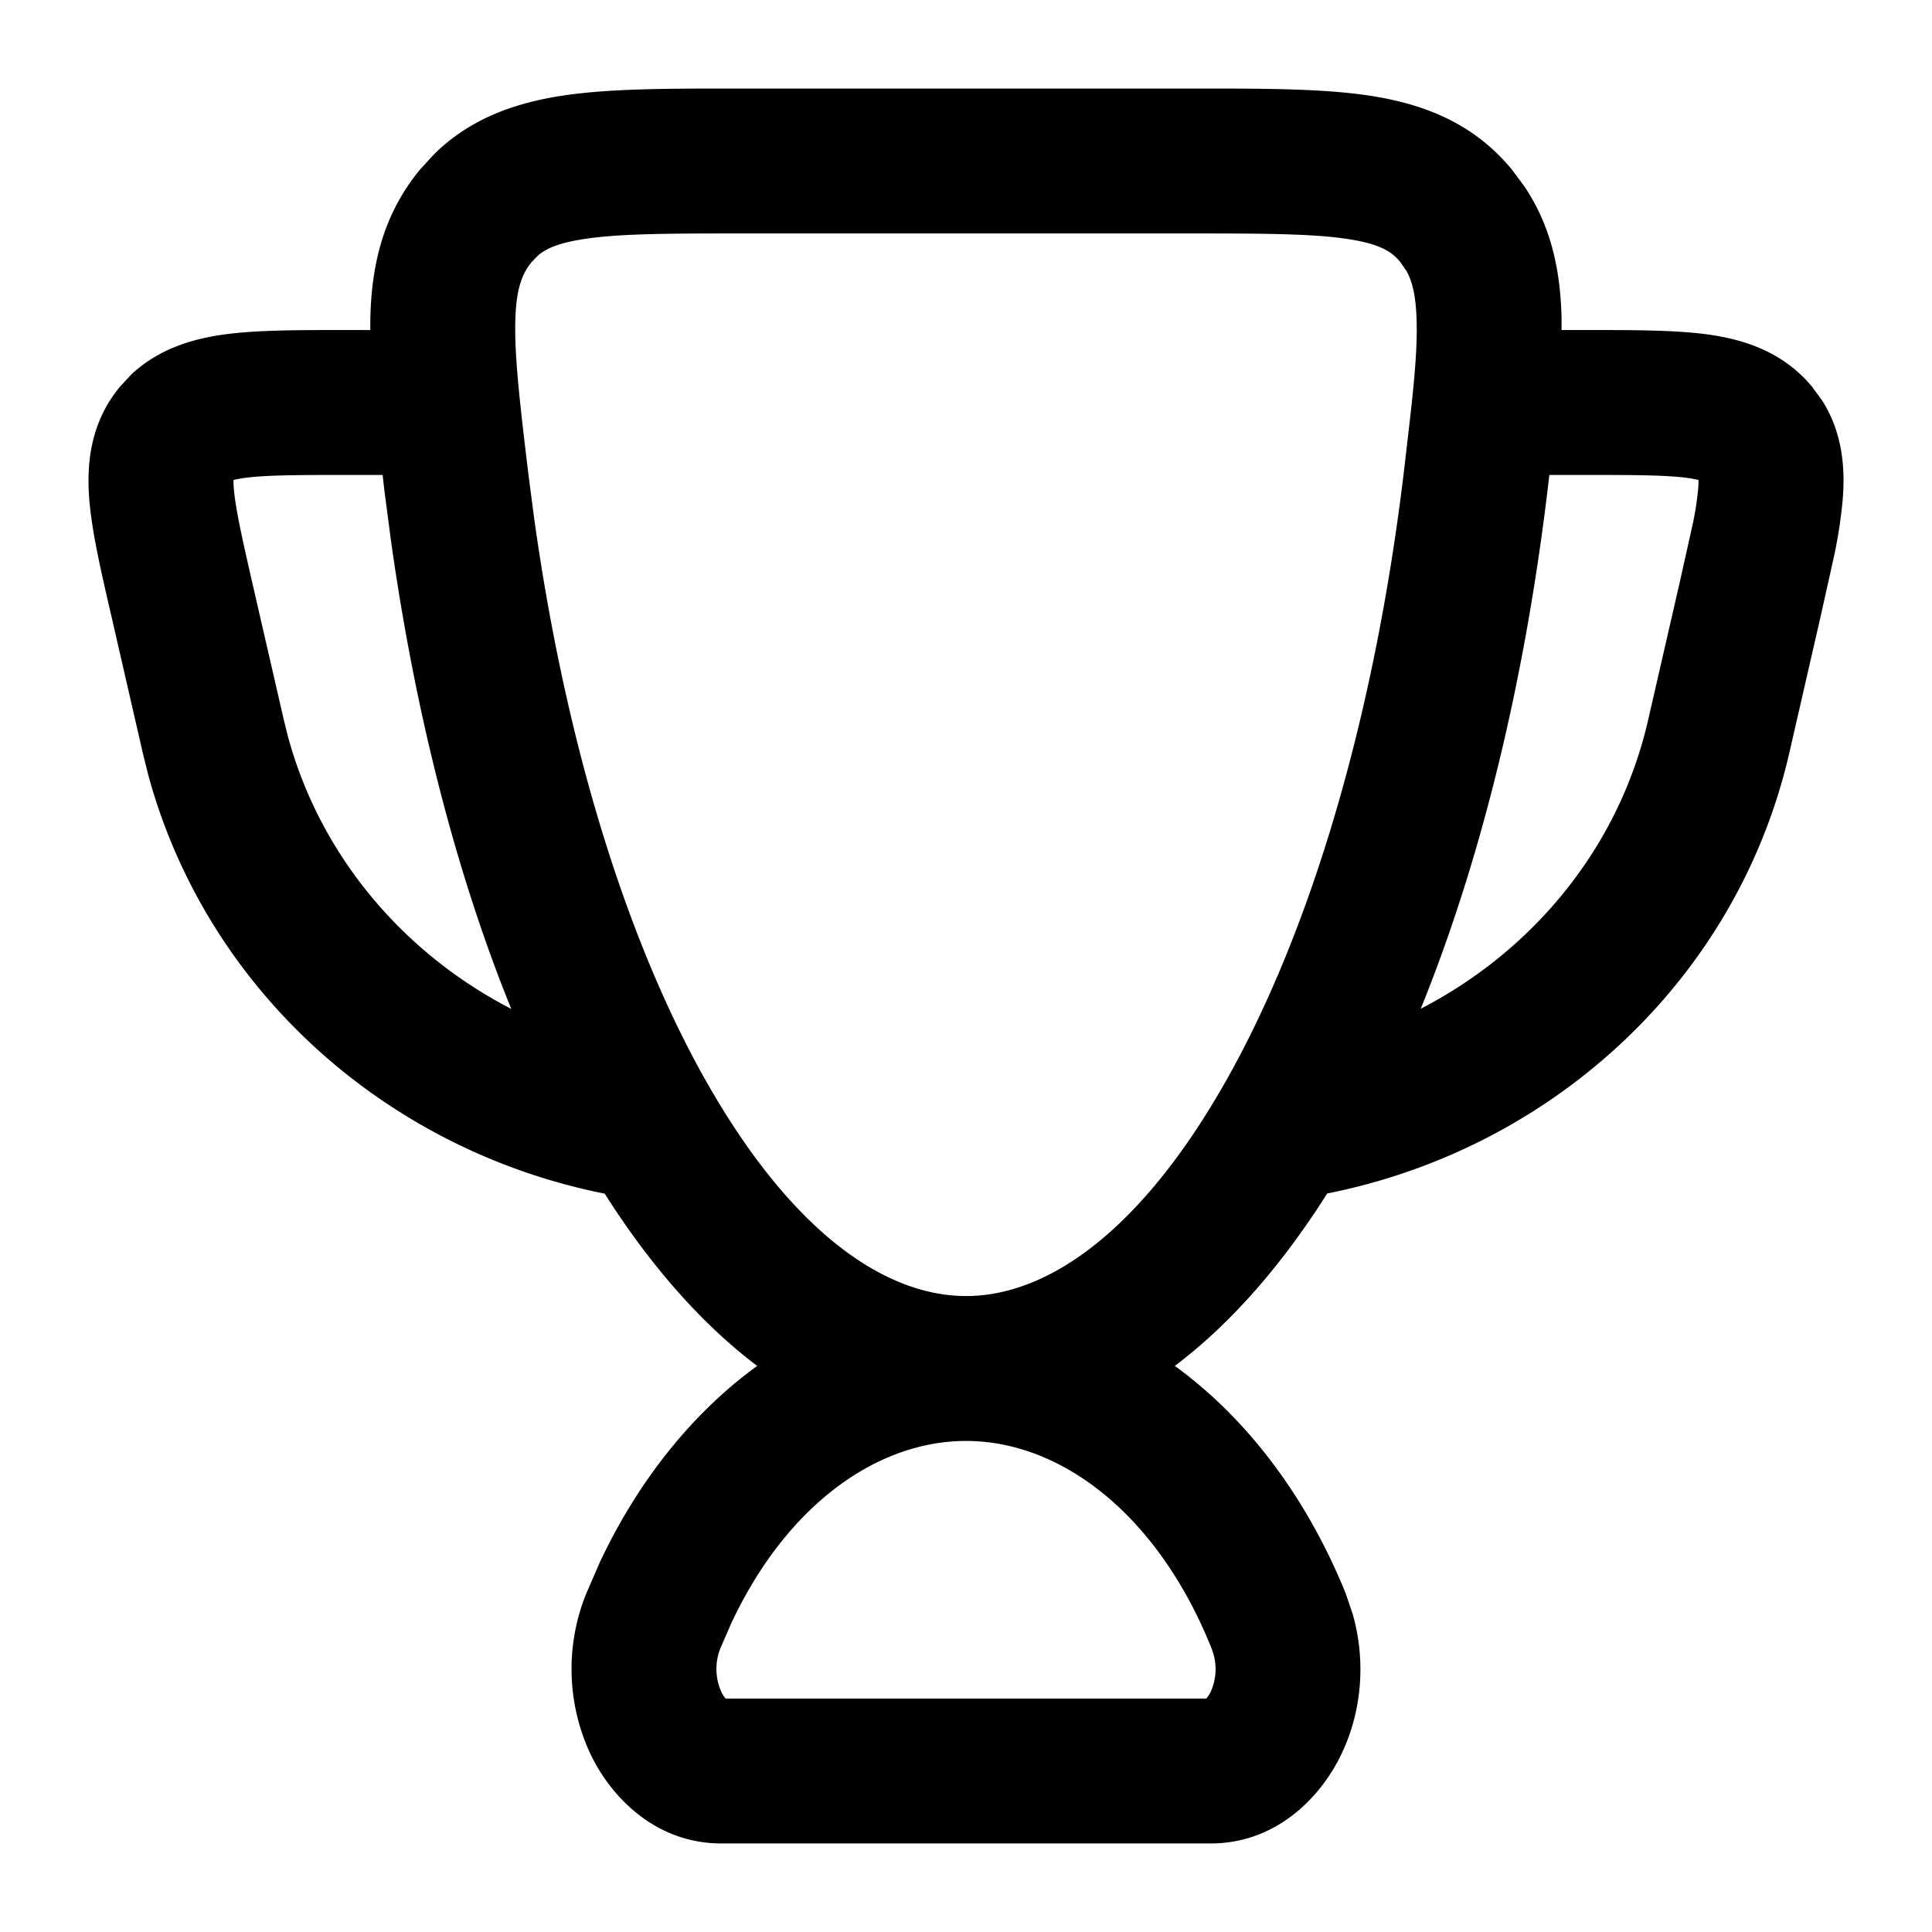 <svg xmlns="http://www.w3.org/2000/svg" width="24" height="24" fill="currentColor" viewBox="0 0 24 24">
  <path fill-rule="evenodd" d="M14.813 1.1c.874 0 1.638-.003 2.25.096.656.107 1.255.349 1.718.91l.153.206c.328.486.444 1.02.463 1.59.002.065.001.13.001.198h.305c.573 0 1.098-.002 1.514.055.435.06.928.209 1.292.648l.125.17c.257.403.288.845.257 1.23a5.882 5.882 0 0 1-.102.679l-.172.773-.39 1.7c-.649 2.817-2.942 4.915-5.74 5.471-.544.86-1.177 1.602-1.893 2.142.929.673 1.66 1.681 2.123 2.827l.088.26c.172.61.1 1.23-.14 1.732-.262.551-.82 1.113-1.624 1.113H8.959c-.804 0-1.363-.562-1.625-1.113a2.491 2.491 0 0 1-.051-1.992l.166-.383c.463-.987 1.133-1.847 1.957-2.444-.715-.54-1.35-1.282-1.894-2.14-2.706-.539-4.94-2.52-5.67-5.2l-.068-.274-.39-1.699c-.124-.538-.242-1.04-.275-1.452-.035-.44.012-.954.382-1.4l.141-.152c.345-.323.77-.443 1.152-.496.416-.057.94-.055 1.514-.055H4.6c0-.068 0-.134.002-.199.022-.65.171-1.255.616-1.795l.18-.196c.434-.424.964-.62 1.54-.714.61-.099 1.375-.096 2.248-.096h5.627ZM12 17.9c-1.105 0-2.228.796-2.916 2.265l-.132.303a.693.693 0 0 0 .007.545.355.355 0 0 0 .055.087h5.971a.352.352 0 0 0 .056-.087.684.684 0 0 0 .032-.47l-.026-.075C14.377 18.806 13.178 17.9 12 17.9Zm-2.814-15c-.934 0-1.527.003-1.96.074-.29.047-.44.114-.536.194l-.083.084c-.114.139-.192.313-.205.709-.014.439.052 1.016.161 1.922l.075.575c.4 2.845 1.165 5.262 2.134 6.974 1.06 1.87 2.216 2.667 3.228 2.668 1.012 0 2.168-.798 3.227-2.668 1.034-1.826 1.836-4.455 2.21-7.55l.072-.62c.065-.565.1-.972.088-1.301-.01-.297-.055-.47-.126-.596l-.079-.113c-.096-.117-.231-.215-.618-.278-.433-.07-1.026-.074-1.96-.074H9.185Zm-4.888 3c-.628 0-1.004.002-1.267.038a1.245 1.245 0 0 0-.13.025.93.93 0 0 0 .003.099c.02.247.097.595.233 1.19l.391 1.7.05.201c.402 1.475 1.427 2.685 2.773 3.38-.68-1.674-1.192-3.66-1.496-5.829L4.776 6.1l-.023-.2h-.455Zm14.925.199c-.29 2.405-.832 4.604-1.574 6.432 1.407-.727 2.463-2.014 2.823-3.58l.39-1.699.162-.725a3.79 3.79 0 0 0 .072-.465c.004-.042.003-.075.003-.1a1.235 1.235 0 0 0-.13-.024c-.262-.036-.639-.038-1.266-.038h-.456l-.024.199Z" clip-rule="evenodd"/>
</svg>
